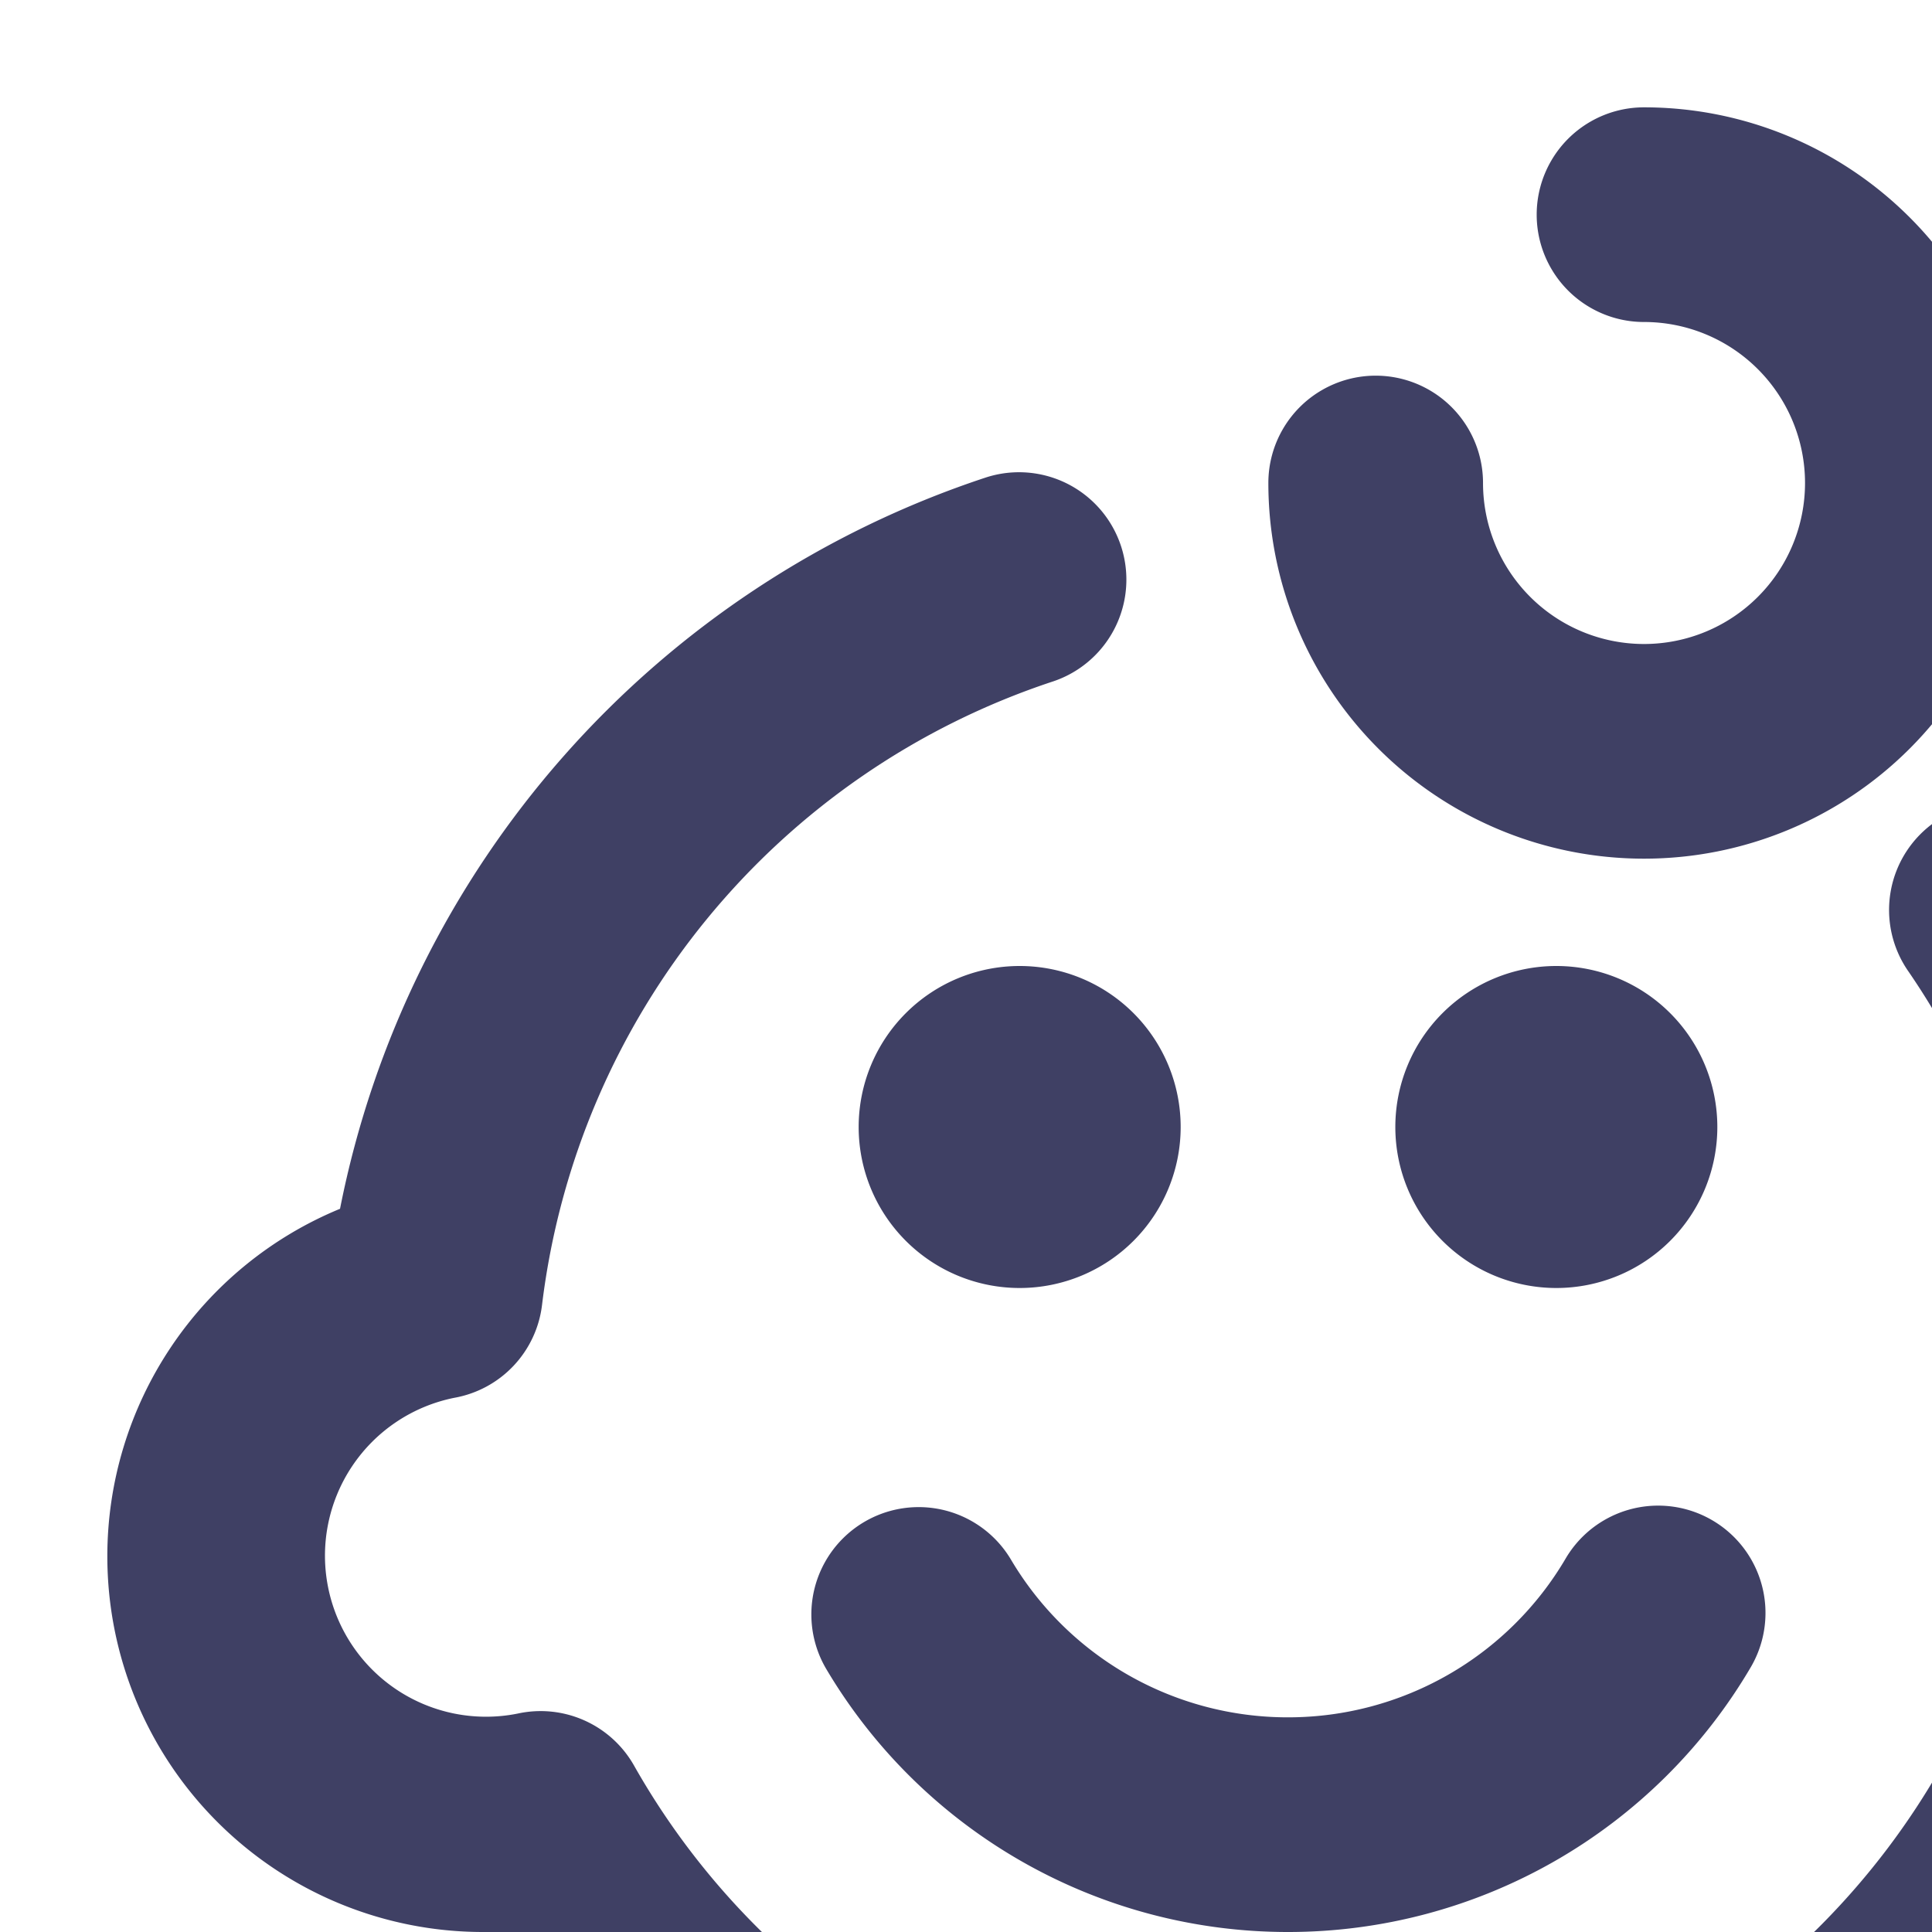 <svg xmlns:xlink="http://www.w3.org/1999/xlink" xmlns="http://www.w3.org/2000/svg" style="width: 18px; height: 18px; fill:#3f4064;" width="24" height="24"><defs><symbol id="kidsToy" xmlns="http://www.w3.org/2000/svg" viewBox="0 0 24 24"><path fill-rule="evenodd" d="M11.817 4.5a3.5 3.5 0 103.5-3.5 1 1 0 100 2 1.5 1.5 0 11-1.5 1.5 1 1 0 10-2 0zM1 14.5A3.5 3.5 0 004.5 18h.015A8.993 8.993 0 0012 22a8.993 8.993 0 007.485-4h.015a3.5 3.5 0 001.332-6.738 8.954 8.954 0 00-1.4-3.339 1 1 0 10-1.65 1.13 6.955 6.955 0 011.168 3.105 1 1 0 00.817.866 1.5 1.5 0 11-.59 2.941 1 1 0 00-1.084.484A6.996 6.996 0 0112 20a6.996 6.996 0 01-6.093-3.551 1 1 0 00-1.084-.484 1.5 1.5 0 11-.59-2.942 1 1 0 00.817-.865A7.008 7.008 0 019.807 6.35a1 1 0 00-.626-1.9 9.012 9.012 0 00-6.013 6.812A3.502 3.502 0 001 14.5zm10-4a1.5 1.5 0 11-3 0 1.5 1.5 0 013 0zm3.5 1.5a1.5 1.5 0 100-3 1.5 1.5 0 000 3zM12 18a4.997 4.997 0 01-4.307-2.459 1 1 0 011.722-1.017A2.997 2.997 0 0012 16a2.998 2.998 0 002.59-1.485 1 1 0 011.725 1.012A4.997 4.997 0 0112 18z" clip-rule="evenodd"></path></symbol></defs><g><path fill-rule="evenodd" d="M11.817 4.5a3.5 3.5 0 103.5-3.5 1 1 0 100 2 1.5 1.5 0 11-1.5 1.5 1 1 0 10-2 0zM1 14.5A3.5 3.5 0 004.5 18h.015A8.993 8.993 0 0012 22a8.993 8.993 0 007.485-4h.015a3.5 3.5 0 001.332-6.738 8.954 8.954 0 00-1.4-3.339 1 1 0 10-1.65 1.13 6.955 6.955 0 011.168 3.105 1 1 0 00.817.866 1.5 1.5 0 11-.59 2.941 1 1 0 00-1.084.484A6.996 6.996 0 0112 20a6.996 6.996 0 01-6.093-3.551 1 1 0 00-1.084-.484 1.5 1.5 0 11-.59-2.942 1 1 0 00.817-.865A7.008 7.008 0 019.807 6.35a1 1 0 00-.626-1.9 9.012 9.012 0 00-6.013 6.812A3.502 3.502 0 001 14.5zm10-4a1.5 1.5 0 11-3 0 1.5 1.5 0 013 0zm3.5 1.5a1.5 1.5 0 100-3 1.5 1.5 0 000 3zM12 18a4.997 4.997 0 01-4.307-2.459 1 1 0 011.722-1.017A2.997 2.997 0 0012 16a2.998 2.998 0 002.59-1.485 1 1 0 011.725 1.012A4.997 4.997 0 0112 18z" clip-rule="evenodd"></path></g></svg>
